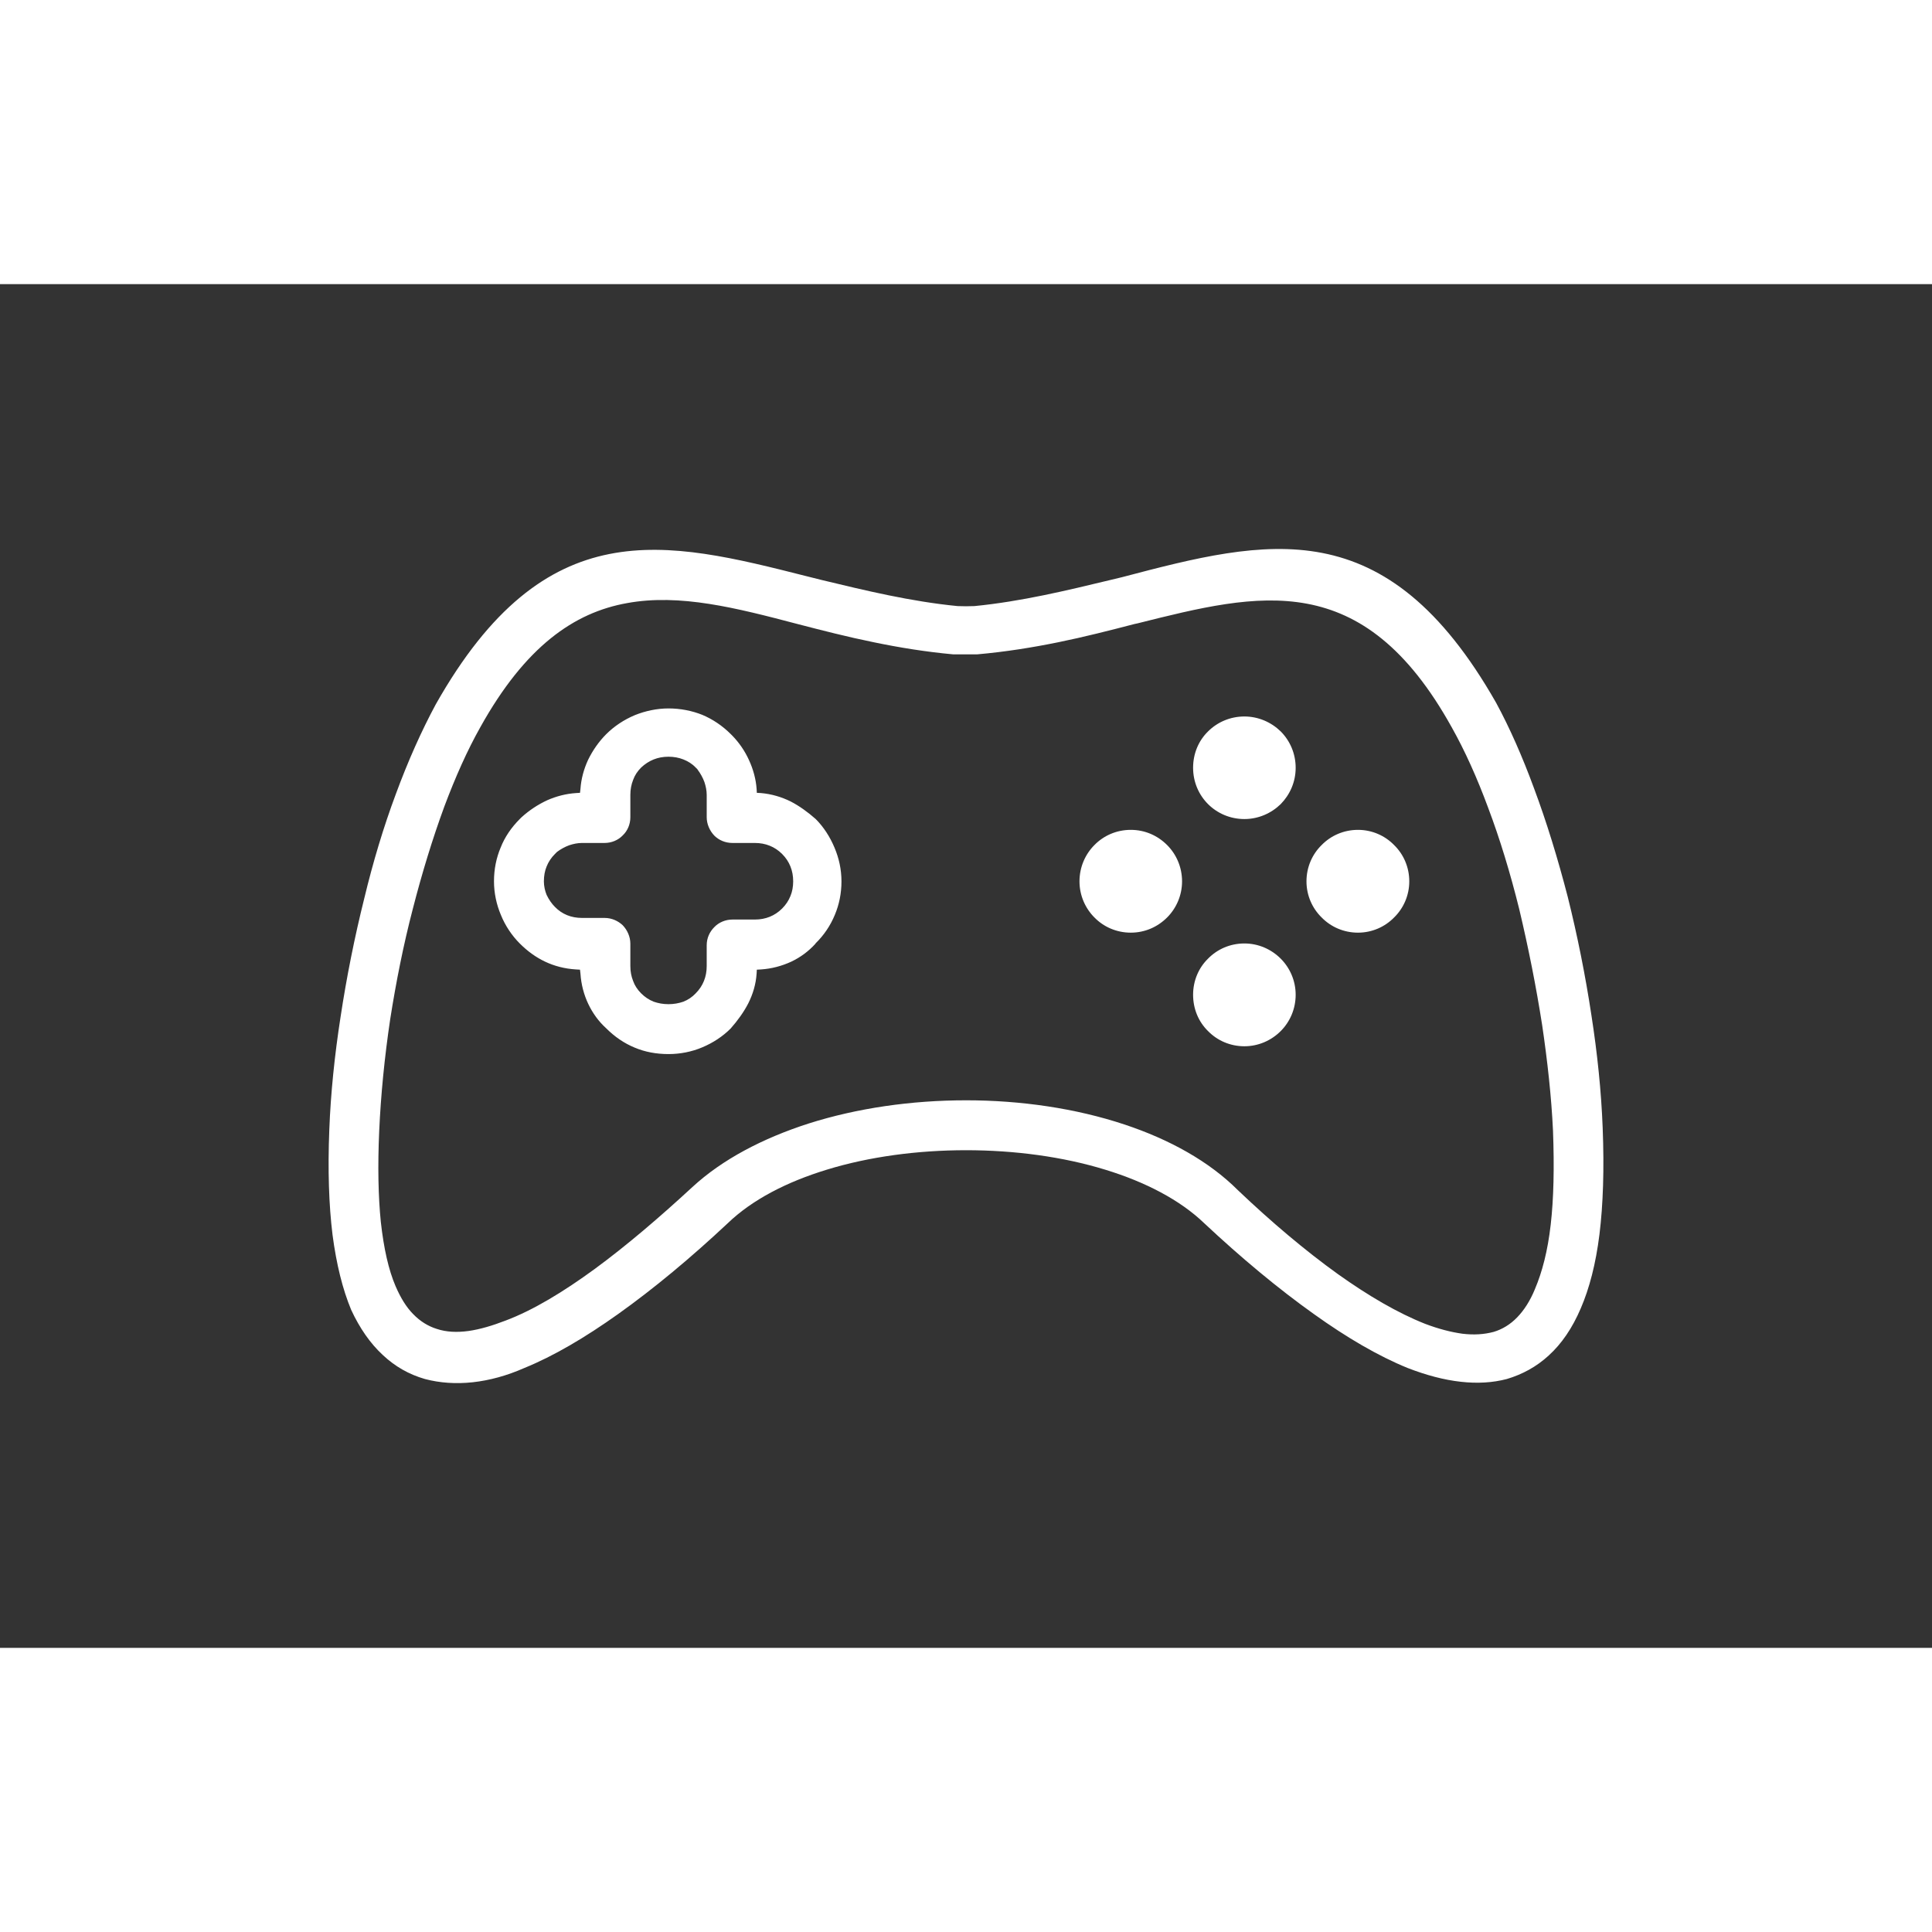 <?xml version="1.0" encoding="UTF-8"?>
<!DOCTYPE svg PUBLIC "-//W3C//DTD SVG 1.1//EN" "http://www.w3.org/Graphics/SVG/1.1/DTD/svg11.dtd">
<!-- Creator: CorelDRAW 2019 (64-Bit) -->
<svg xmlns="http://www.w3.org/2000/svg" xml:space="preserve" width="60px" height="60px" version="1.1" shape-rendering="geometricPrecision" text-rendering="geometricPrecision" image-rendering="optimizeQuality" fill-rule="evenodd" clip-rule="evenodd"
viewBox="0 0 8401 5930"
 xmlns:xlink="http://www.w3.org/1999/xlink">
 <rect x="0" y="0" width="8401" height="5930" fill="#333333" stroke="none"/>
 <g id="Warstwa_x0020_1">
  <polygon id="obszar" fill="none" points="0,0 8401,0 8401,5930 0,5930 "/>
  <path id="ikona11" fill="#ffffffff" d="M5634 3090c0,-61 -25,-117 -65,-157 -41,-41 -97,-66 -158,-66 -62,0 -118,25 -158,66 -41,40 -65,96 -65,157 0,62 24,118 65,158 40,41 96,66 158,66 61,0 117,-25 158,-66 40,-40 65,-96 65,-158zm1335 579c-6,-157 -23,-323 -49,-490 -26,-172 -61,-347 -103,-515 -43,-166 -92,-326 -147,-473 -50,-136 -105,-261 -164,-370 -240,-422 -489,-600 -756,-652 -267,-52 -555,22 -870,105l-54 13c-187,45 -385,93 -589,113 -16,1 -57,1 -73,0 -204,-20 -402,-68 -589,-113l-64 -16c-620,-157 -1139,-288 -1616,556 -62,115 -121,247 -174,391 -53,142 -99,295 -137,453 -42,168 -77,343 -103,515 -26,167 -43,333 -49,490 -7,176 -2,328 14,458 17,129 44,237 81,326 37,80 83,146 137,196 53,50 114,85 184,105 64,17 135,22 208,14 72,-8 147,-28 224,-62 128,-52 265,-133 407,-234 156,-111 318,-246 477,-395 107,-103 257,-180 430,-233 185,-57 396,-85 607,-85 210,0 421,28 606,85 173,53 324,131 430,233 159,149 321,284 477,395 141,101 279,182 407,234 80,31 158,52 232,60 71,8 138,4 199,-12 67,-20 129,-53 183,-103 55,-50 102,-118 139,-205 37,-86 65,-192 81,-321 16,-130 21,-284 14,-463zm-295 702c-21,51 -47,91 -77,122 -30,31 -65,52 -102,63 -41,11 -86,14 -136,8 -50,-7 -104,-21 -162,-43 -119,-47 -247,-122 -379,-216 -142,-102 -290,-227 -435,-365 -126,-126 -298,-221 -494,-286 -211,-70 -450,-105 -688,-105 -238,0 -474,34 -685,101 -199,64 -375,156 -505,276 -144,133 -287,255 -423,355 -138,101 -270,181 -390,226 -57,22 -111,38 -160,45 -51,7 -97,5 -139,-9 -38,-12 -72,-33 -102,-64 -30,-30 -55,-71 -77,-122 -30,-70 -51,-162 -64,-279 -11,-109 -14,-241 -7,-397 7,-154 23,-319 48,-486 25,-159 57,-321 98,-478 40,-156 86,-306 137,-445 48,-128 100,-245 157,-346 195,-350 407,-498 638,-539 229,-42 475,21 741,91 108,28 217,56 330,79 111,23 227,42 348,53l102 0c125,-11 242,-30 355,-53 113,-23 222,-51 330,-79l14 -3c530,-133 978,-245 1365,451 58,103 111,221 159,351 51,135 96,283 135,440 40,168 74,339 100,506 23,156 40,310 47,458 6,161 3,296 -10,409 -13,114 -37,206 -69,281zm-3127 -2045c-34,-30 -71,-57 -110,-77 -39,-19 -82,-32 -128,-36l-18 -1 -1 -17c-3,-43 -15,-86 -33,-125 -18,-40 -43,-76 -72,-106l-7 -7c-37,-37 -79,-65 -124,-84 -45,-18 -95,-28 -147,-28 -51,0 -101,11 -146,29 -48,20 -91,49 -125,83 -31,31 -58,69 -79,112 -18,39 -30,82 -33,126l-2 17 -17 1c-45,3 -86,14 -125,31 -41,19 -79,44 -113,75l-7 7c-36,36 -65,78 -83,124 -19,45 -29,94 -29,147 0,51 11,101 30,146 19,47 48,90 82,124 34,34 70,60 110,79 40,19 85,31 135,34l17 1 2 17c3,47 15,92 34,132 19,40 45,76 77,105l1 1c37,37 78,65 124,84 45,19 94,28 147,28 51,0 101,-10 146,-29 48,-20 90,-48 124,-82 30,-34 57,-71 77,-110 20,-40 33,-83 36,-129l1 -17 18 -1c46,-3 91,-15 132,-34 40,-19 75,-45 105,-78l0 -1c37,-36 65,-78 84,-124 19,-45 29,-94 29,-146 0,-52 -11,-101 -30,-146 -20,-48 -48,-91 -82,-125zm-146 389c-16,16 -34,28 -54,36 -20,8 -41,12 -65,12l-97 0c-30,0 -59,12 -79,33 -20,20 -33,47 -33,79l0 90c0,24 -4,45 -12,65 -8,20 -20,38 -36,54 -15,16 -33,28 -53,36 -20,7 -42,11 -65,11 -24,0 -45,-4 -65,-11 -20,-8 -38,-20 -54,-36 -16,-16 -28,-34 -35,-54 -8,-20 -12,-41 -12,-65l0 -97c0,-30 -13,-59 -33,-80 -20,-19 -48,-32 -79,-32l-98 0c-47,0 -87,-16 -118,-48 -13,-13 -26,-31 -36,-52 -7,-17 -12,-38 -12,-59 0,-24 4,-46 12,-65 8,-20 20,-38 36,-54l9 -9c16,-12 34,-22 53,-29 18,-6 37,-10 56,-10l98 0c30,0 59,-12 79,-33 20,-19 33,-47 33,-79l0 -97c0,-23 4,-45 12,-65 7,-20 19,-38 35,-54 16,-15 34,-27 54,-35 20,-8 41,-12 65,-12 23,0 45,4 65,12 20,8 38,19 53,35 3,3 8,7 9,10 12,16 22,34 29,53 6,18 10,37 10,56l0 97c0,30 13,59 33,80 20,20 48,32 79,32l97 0c24,0 45,4 65,12 20,8 38,20 54,36 16,16 28,34 36,54 8,20 12,41 12,65 0,23 -4,45 -12,64 -8,20 -20,38 -36,54zm1739 -118c0,-62 -25,-118 -65,-158 -41,-41 -96,-66 -158,-66 -62,0 -118,25 -158,66 -40,40 -65,96 -65,158 0,61 25,117 65,157 40,41 96,66 158,66 62,0 117,-25 158,-66 40,-40 65,-96 65,-157zm494 -494c0,-62 -25,-118 -65,-158 -41,-40 -97,-65 -158,-65 -62,0 -118,25 -158,65 -41,40 -65,96 -65,158 0,61 24,117 65,158 40,40 96,65 158,65 61,0 117,-25 158,-65 40,-41 65,-96 65,-158zm494 494c0,-62 -25,-118 -66,-158 -40,-41 -96,-66 -157,-66 -62,0 -118,25 -158,66 -41,40 -66,96 -66,158 0,61 25,117 66,157 40,41 96,66 158,66 61,0 117,-25 157,-66 41,-40 66,-96 66,-157z"/>
 </g>
</svg>
